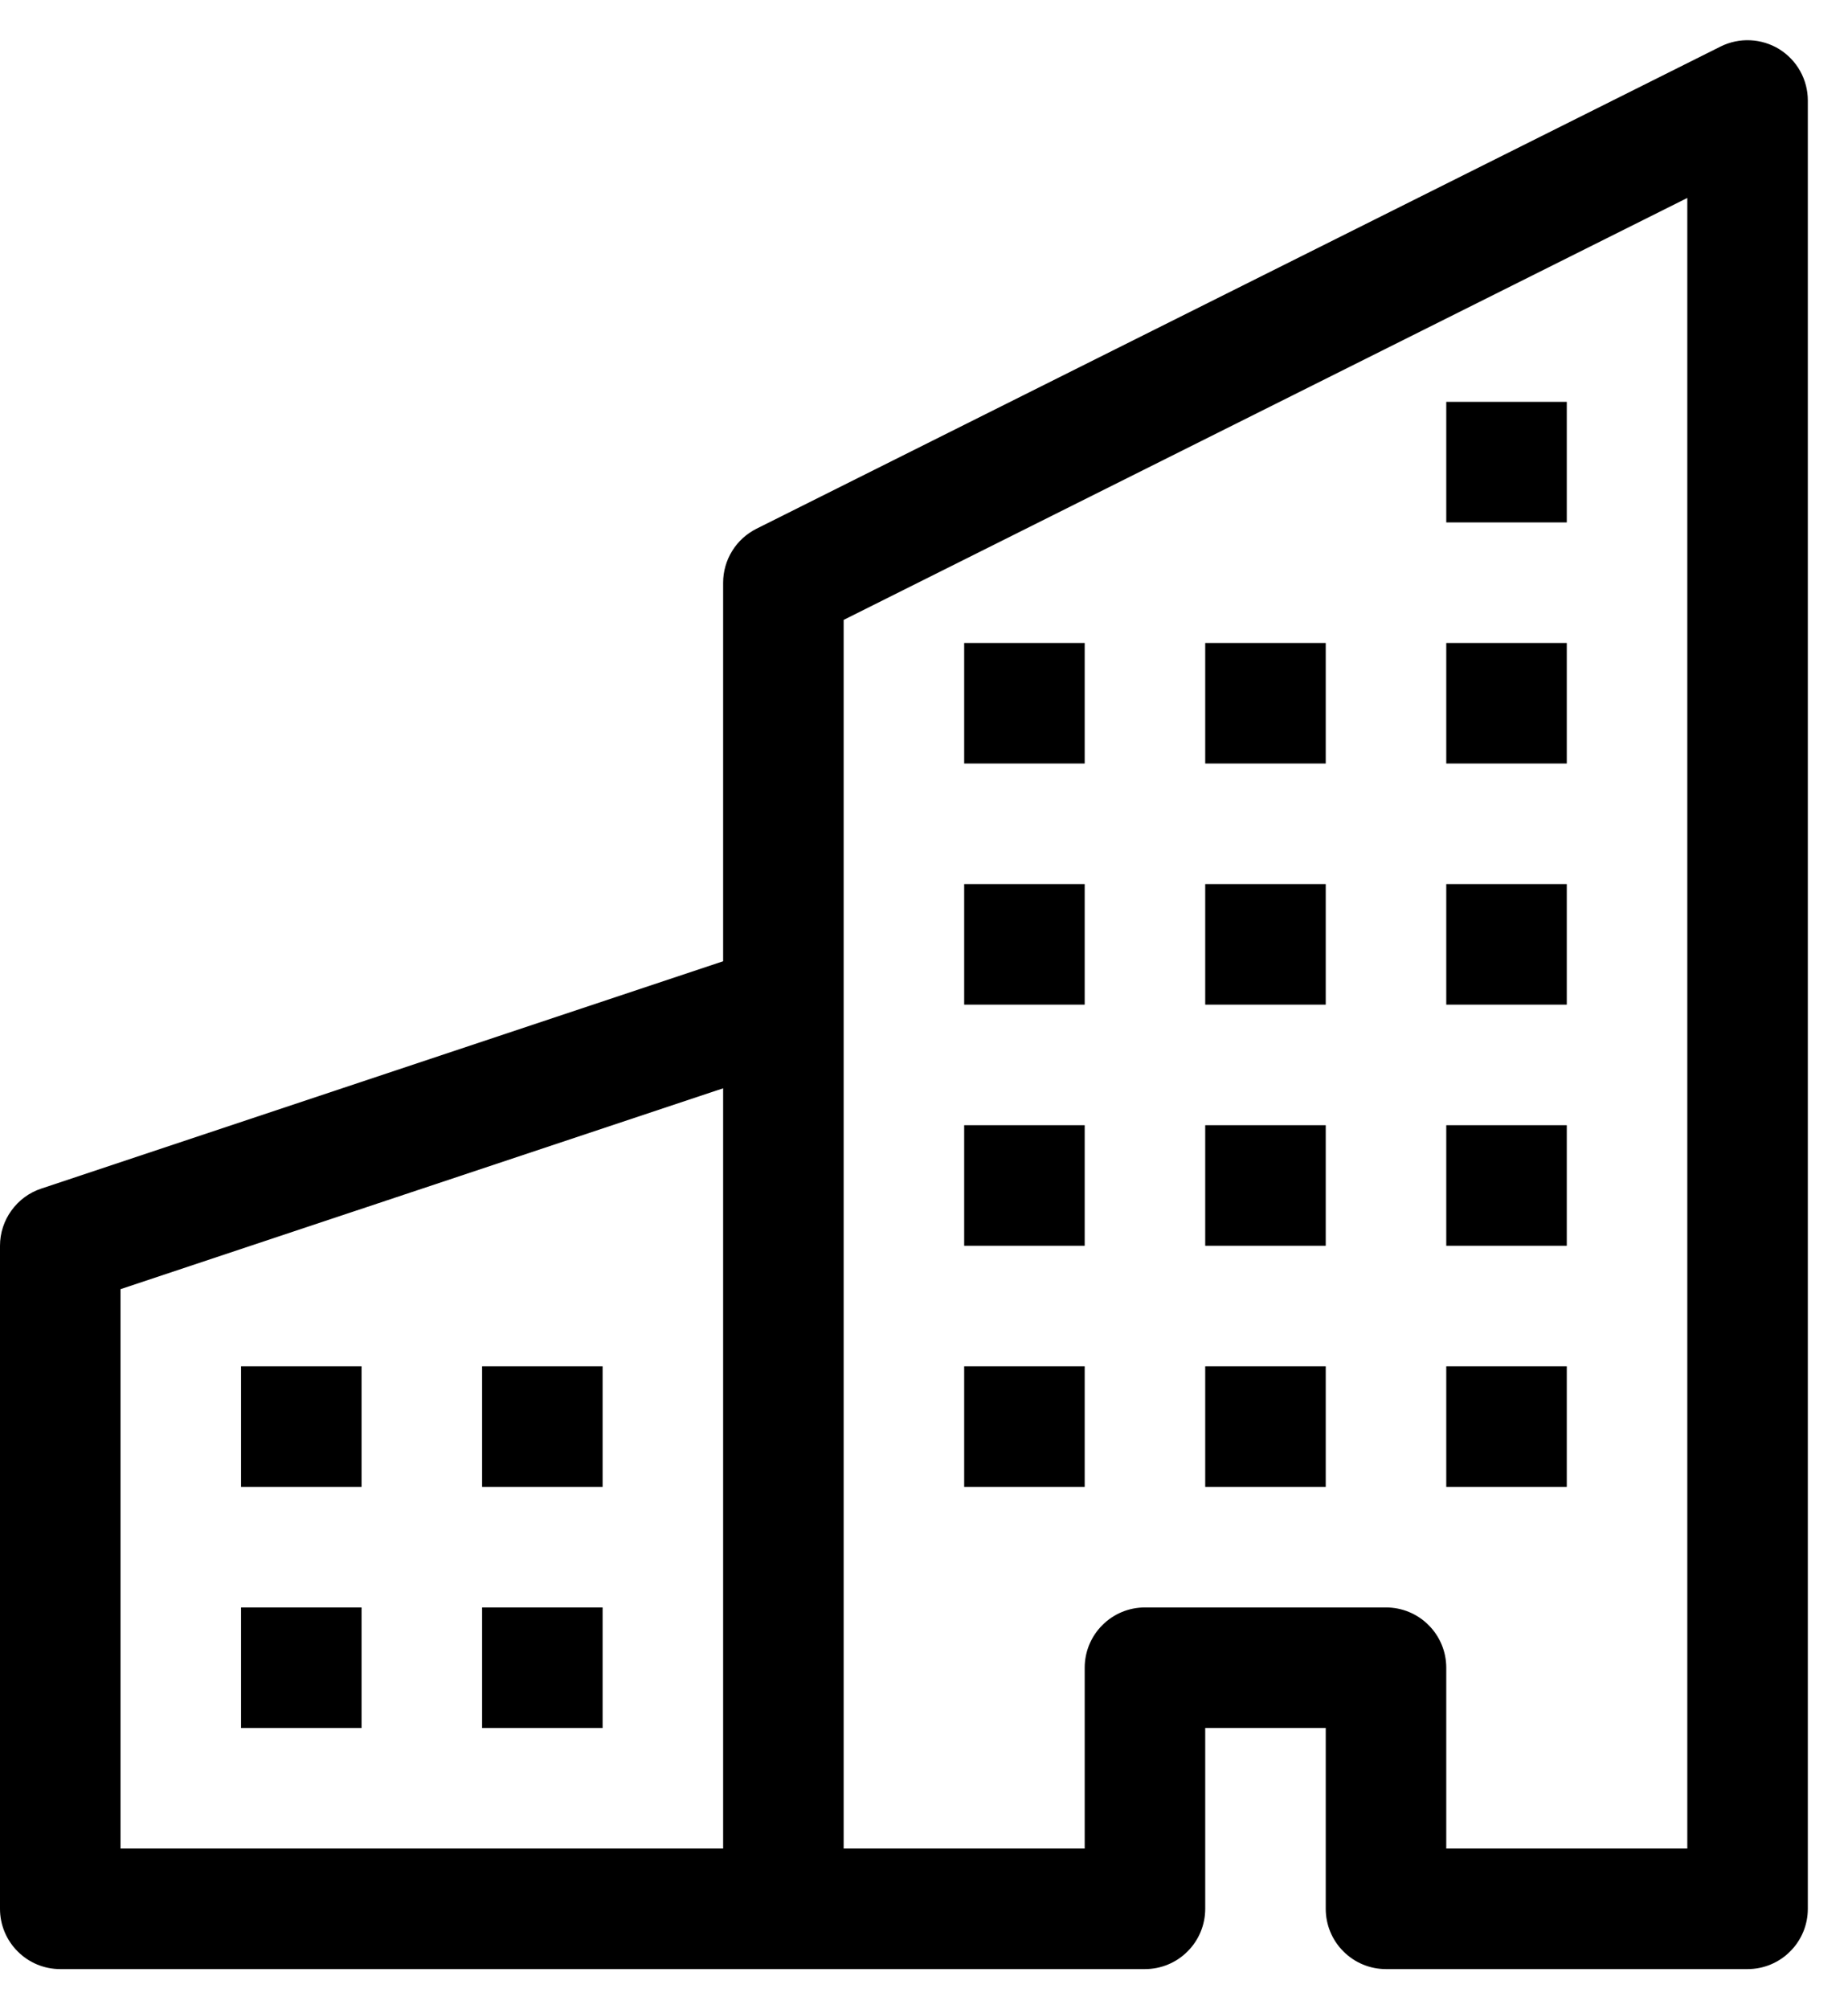 <svg width="23" height="25" viewBox="0 0 23 25" fill="none" xmlns="http://www.w3.org/2000/svg">
<path d="M22.145 0.612C22.253 0.68 22.343 0.773 22.405 0.885C22.467 0.996 22.5 1.122 22.5 1.25V23.75C22.5 23.949 22.421 24.14 22.28 24.28C22.14 24.421 21.949 24.5 21.75 24.5H17.25C17.051 24.5 16.86 24.421 16.72 24.28C16.579 24.14 16.5 23.949 16.5 23.75V21.5H15V23.75C15 23.949 14.921 24.14 14.78 24.28C14.64 24.421 14.449 24.5 14.25 24.5H0.75C0.551 24.5 0.36 24.421 0.22 24.28C0.079 24.14 0 23.949 0 23.75V15.5C0 15.342 0.05 15.189 0.142 15.062C0.234 14.934 0.364 14.838 0.513 14.789L9 11.96V7.25C9 7.111 9.039 6.974 9.112 6.856C9.185 6.737 9.29 6.642 9.414 6.579L21.414 0.579C21.529 0.522 21.656 0.495 21.784 0.501C21.911 0.507 22.036 0.545 22.145 0.612ZM9 13.541L1.5 16.04V23H9V13.541ZM10.5 23H13.5V20.75C13.5 20.551 13.579 20.36 13.72 20.22C13.86 20.079 14.051 20 14.25 20H17.25C17.449 20 17.64 20.079 17.78 20.22C17.921 20.36 18 20.551 18 20.75V23H21V2.463L10.5 7.713V23Z" fill="black"/>
<path d="M3 17H4.5V18.5H3V17ZM6 17H7.5V18.5H6V17ZM3 20H4.5V21.5H3V20ZM6 20H7.5V21.5H6V20ZM12 14H13.5V15.5H12V14ZM15 14H16.5V15.5H15V14ZM12 17H13.5V18.5H12V17ZM15 17H16.5V18.5H15V17ZM18 14H19.5V15.5H18V14ZM18 17H19.5V18.5H18V17ZM12 11H13.5V12.5H12V11ZM15 11H16.5V12.5H15V11ZM18 11H19.5V12.5H18V11ZM12 8H13.5V9.5H12V8ZM15 8H16.5V9.5H15V8ZM18 8H19.5V9.5H18V8ZM18 5H19.5V6.5H18V5Z" fill="black"/>
</svg>
